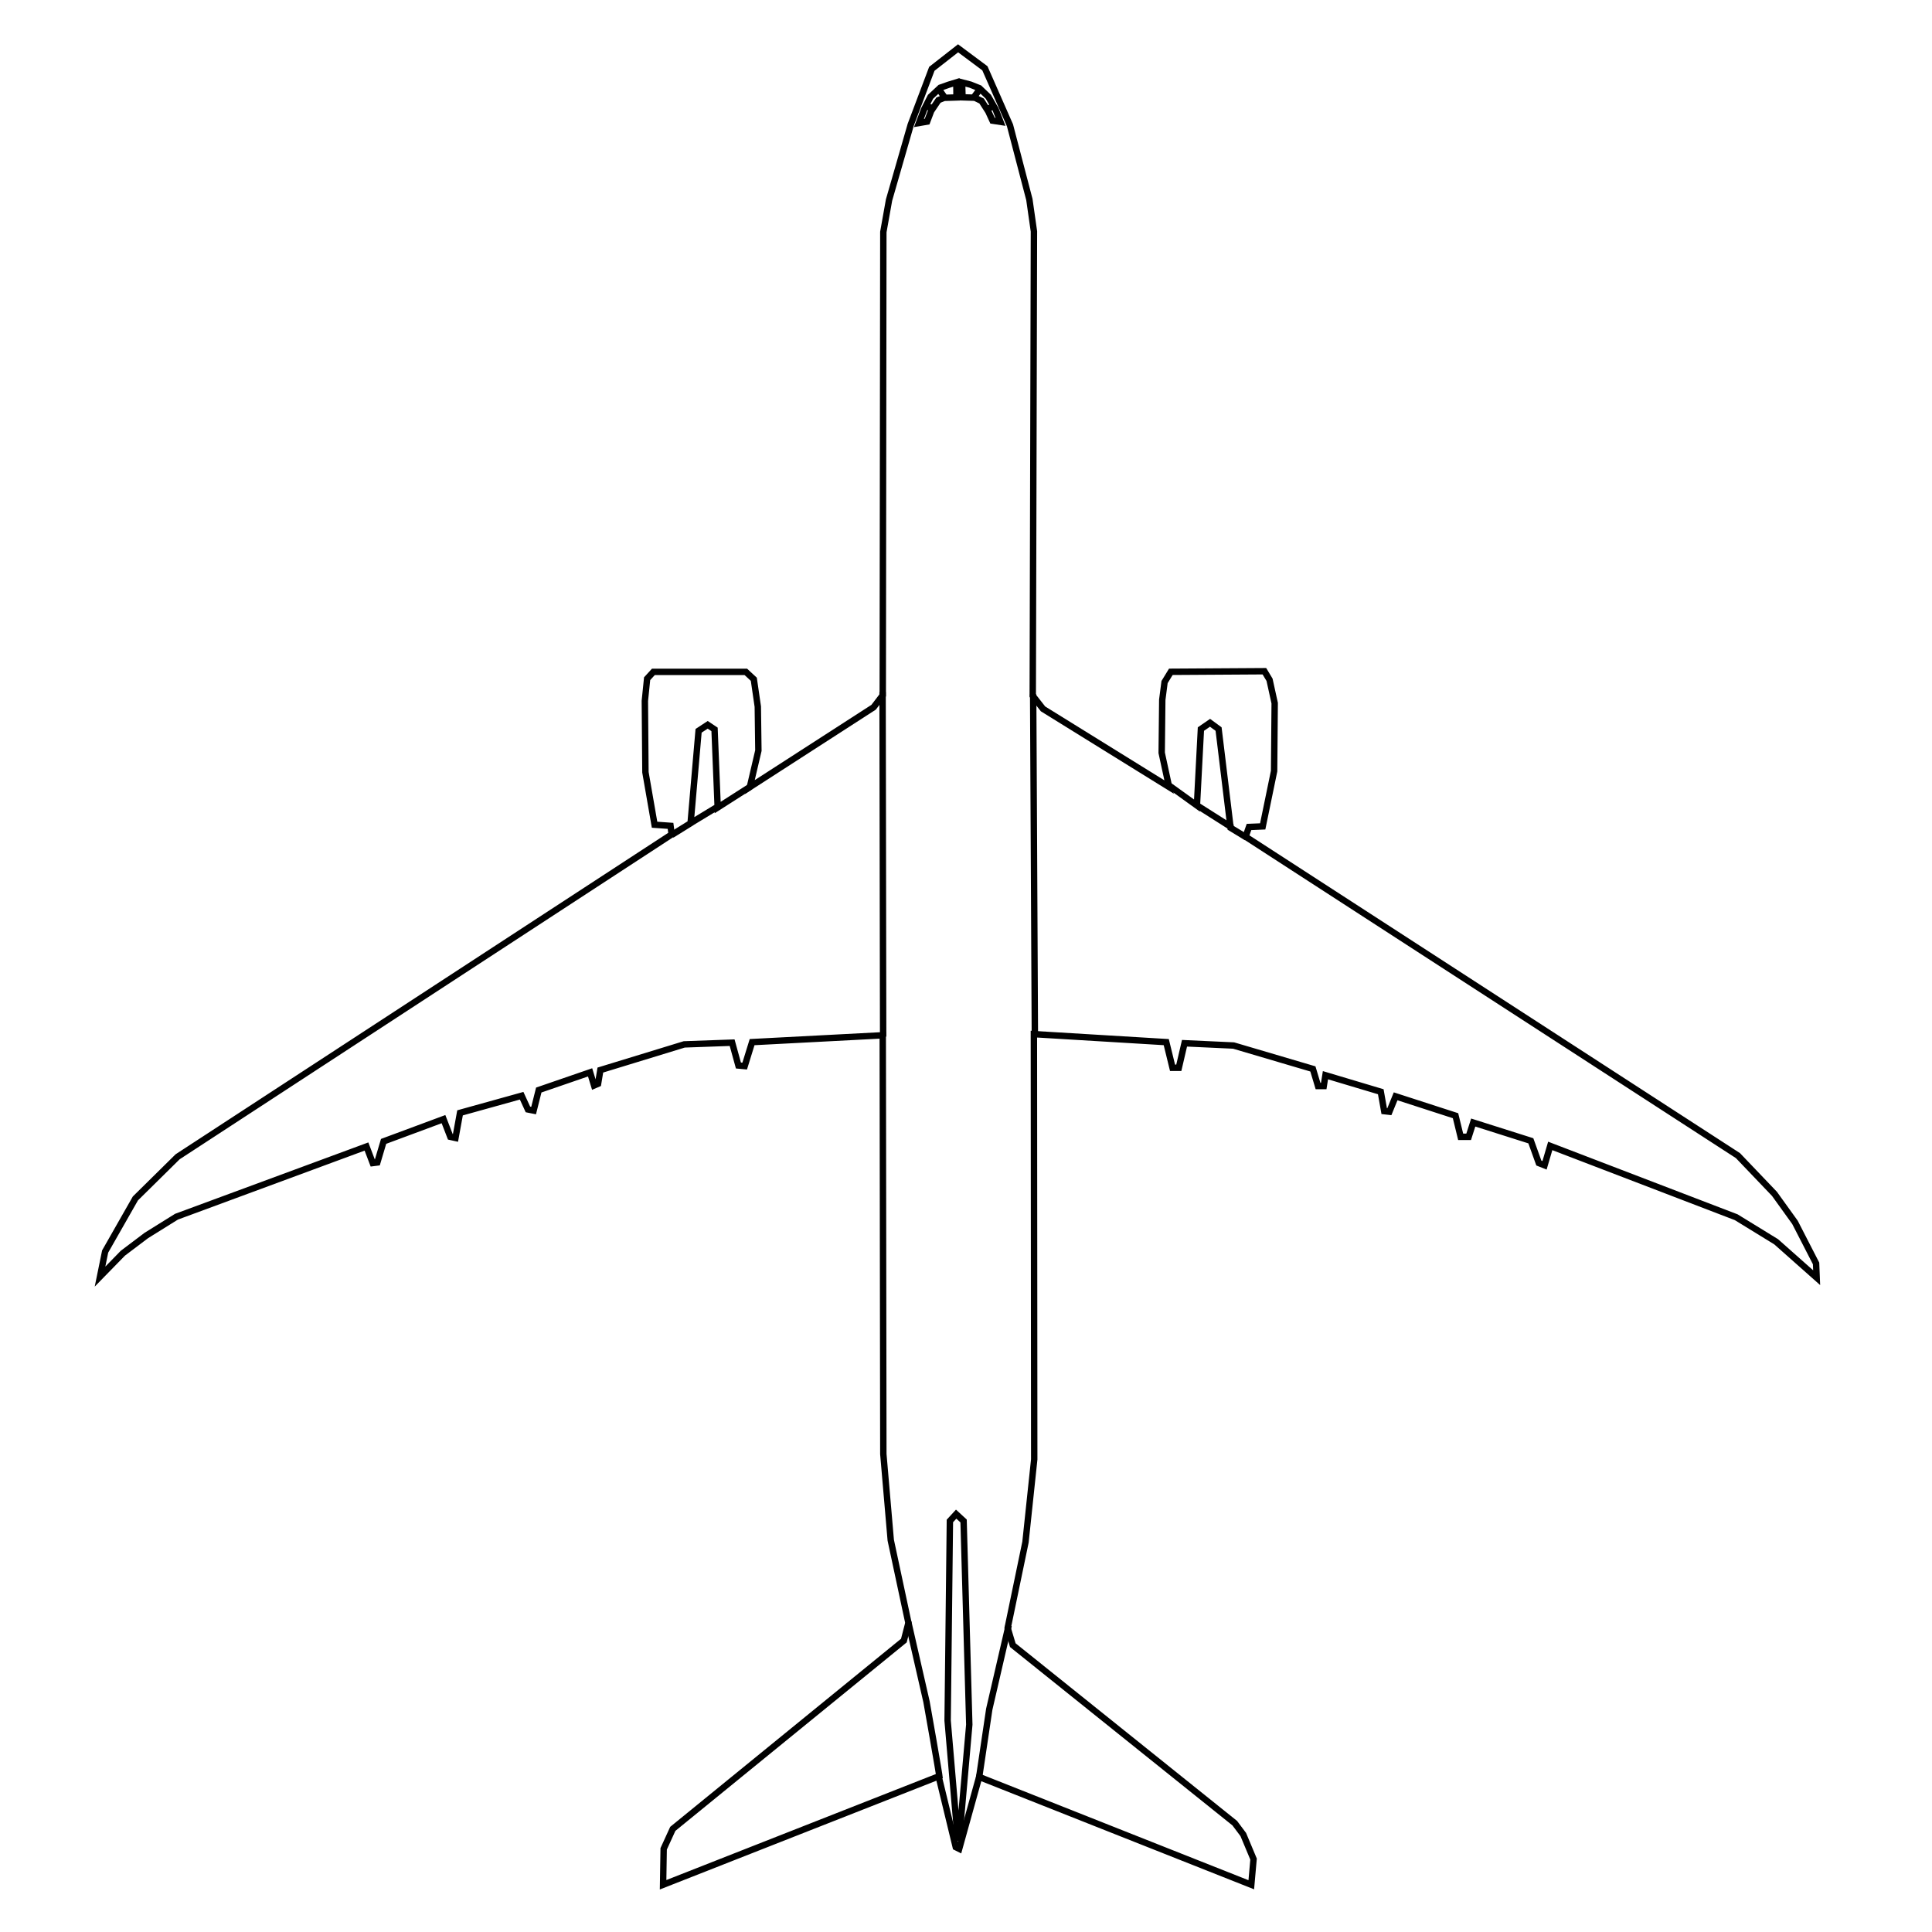 <?xml version="1.0" encoding="UTF-8" standalone="no"?>
<svg
   width="80mm"
   height="80mm"
   viewBox="-4 -2 80 80"
   version="1.1"
   id="svg1542"
   inkscape:version="1.2.1 (9c6d41e410, 2022-07-14)"
   sodipodi:docname="B779 mit Bitmap.svg"
   xmlns:inkscape="http://www.inkscape.org/namespaces/inkscape"
   xmlns:sodipodi="http://sodipodi.sourceforge.net/DTD/sodipodi-0.dtd"
   xmlns="http://www.w3.org/2000/svg"
   xmlns:svg="http://www.w3.org/2000/svg"
   xmlns:rdf="http://www.w3.org/1999/02/22-rdf-syntax-ns#"
   xmlns:cc="http://creativecommons.org/ns#"
   xmlns:dc="http://purl.org/dc/elements/1.1/">
  <title
     id="title8980">Boeing 777-900</title>
  <defs
     id="defs1536" />
  <sodipodi:namedview
     id="base"
     pagecolor="#ffffff"
     bordercolor="#666666"
     borderopacity="1.0"
     inkscape:pageopacity="0.0"
     inkscape:pageshadow="2"
     inkscape:zoom="1.979899"
     inkscape:cx="30.557114"
     inkscape:cy="154.55334"
     inkscape:document-units="mm"
     inkscape:current-layer="layer5"
     inkscape:document-rotation="0"
     showgrid="false"
     inkscape:window-width="1920"
     inkscape:window-height="1121"
     inkscape:window-x="2391"
     inkscape:window-y="140"
     inkscape:window-maximized="1"
     inkscape:snap-global="false"
     inkscape:showpageshadow="2"
     inkscape:pagecheckerboard="0"
     inkscape:deskcolor="#d1d1d1" />
  <g
     inkscape:groupmode="layer"
     id="layer5"
     inkscape:label="Pfade">
    <path
       style="opacity:1;fill:none;stroke:#000000;stroke-width:0.265px;stroke-linecap:butt;stroke-linejoin:miter;stroke-opacity:1"
       d="M 35.672,-3.9708394e-6 34.585,0.85 33.711,3.166 l -0.898,3.118 -0.236,1.323 -0.024,19.182 -0.378,0.496 -5.126,3.307 0.354,-1.512 -0.024,-1.819 -0.165,-1.134 -0.331,-0.307 h -3.827 l -0.26,0.283 -0.094,0.921 0.024,2.953 0.378,2.173 0.661,0.047 0.047,0.354 L 3.355,45.9 1.606,47.625 0.354,49.822 0.142,50.861 1.087,49.893 l 0.969,-0.732 1.252,-0.78 7.867,-2.906 0.26,0.685 0.189,-0.024 0.26,-0.874 2.48,-0.921 0.283,0.732 0.213,0.047 0.189,-1.039 2.551,-0.709 0.26,0.567 0.236,0.047 0.213,-0.85 2.126,-0.732 0.165,0.543 0.165,-0.071 0.094,-0.567 3.473,-1.063 1.984,-0.071 0.26,0.945 0.26,0.024 0.307,-0.992 5.41,-0.283 0.024,17.34 0.307,3.567 0.732,3.425 -0.189,0.732 -9.568,7.796 -0.378,0.827 -0.024,1.488 11.41,-4.488 0.709,2.929 0.142,0.071 0.827,-2.977 11.268,4.465 0.094,-1.063 -0.425,-1.016 -0.354,-0.472 -9.19,-7.371 -0.213,-0.709 0.738,-3.557 0.362,-3.425 -0.014,-17.61 5.481,0.331 0.26,1.063 h 0.26 l 0.236,-1.016 2.032,0.094 3.284,0.969 0.213,0.709 h 0.236 l 0.071,-0.449 2.291,0.685 0.142,0.803 0.213,0.024 0.26,-0.638 2.48,0.803 0.213,0.874 h 0.331 l 0.189,-0.591 2.386,0.756 0.331,0.921 0.236,0.094 0.236,-0.803 7.701,2.953 1.654,1.016 1.677,1.488 -0.024,-0.591 -0.874,-1.701 -0.85,-1.181 -1.512,-1.583 -20.387,-13.206 0.142,-0.402 0.567,-0.024 0.472,-2.291 0.024,-2.811 -0.213,-0.969 -0.213,-0.354 -3.874,0.024 -0.26,0.425 -0.095,0.732 -0.024,2.197 0.307,1.417 -5.221,-3.236 -0.425,-0.543 L 38.813,7.583 38.624,6.26 37.821,3.189 36.782,0.827 Z"
       id="path2579"
       sodipodi:nodetypes="ccccccccccccccccccccccccccccccccccccccccccccccccccccccccccccccccccccccccccccccccccccccccccccccccccccccccccccccccccc" />
  </g>
  <g
     inkscape:groupmode="layer"
     id="layer10"
     inkscape:label="Accent">
    <path
       id="path9578"
       style="fill:none;stroke:#000000;stroke-width:0.265"
       d="m 35.664,74.233 -0.425,-4.985 0.094,-8.268 0.26,-0.283 0.307,0.283 0.236,8.434 -0.425,4.819 m 0.827,-2.599 0.425,-2.858 0.803,-3.473 m -2.858,6.331 c 0,-0.118 -0.543,-3.166 -0.543,-3.166 l -0.756,-3.307 m 11.93,-33.829 1.488,0.945 m -2.646,-1.772 1.181,0.85 0.165,-3.166 0.378,-0.26 0.354,0.26 0.496,4.087 0.661,0.402 m -8.764,8.268 -0.071,-14.198 M 32.569,40.924 32.546,26.655 m -7.997,5.457 1.169,-0.709 m -1.902,1.169 0.78,-0.484 0.331,-3.827 0.378,-0.248 0.283,0.189 0.13,3.236 1.347,-0.862 m 9.798,-28.051 0.251,-0.117 m -2.698,0.017 0.159,0.033 m 1.744,-0.423 0.238,-0.32 m -1.649,0.025 0.197,0.279 v 0 m 2.323,1.027 -0.329,-0.05 -0.177,-0.384 -0.277,-0.431 -0.278,-0.135 -0.511,-0.016 -0.018,-0.616 0.348,0.091 0.369,0.147 0.369,0.352 0.305,0.532 z m -3.376,0.047 0.338,-0.058 0.168,-0.442 0.302,-0.448 0.236,-0.094 0.511,-0.016 -0.007,-0.624 -0.323,0.099 -0.344,0.122 -0.403,0.377 -0.263,0.516 z" />
  </g>
</svg>
